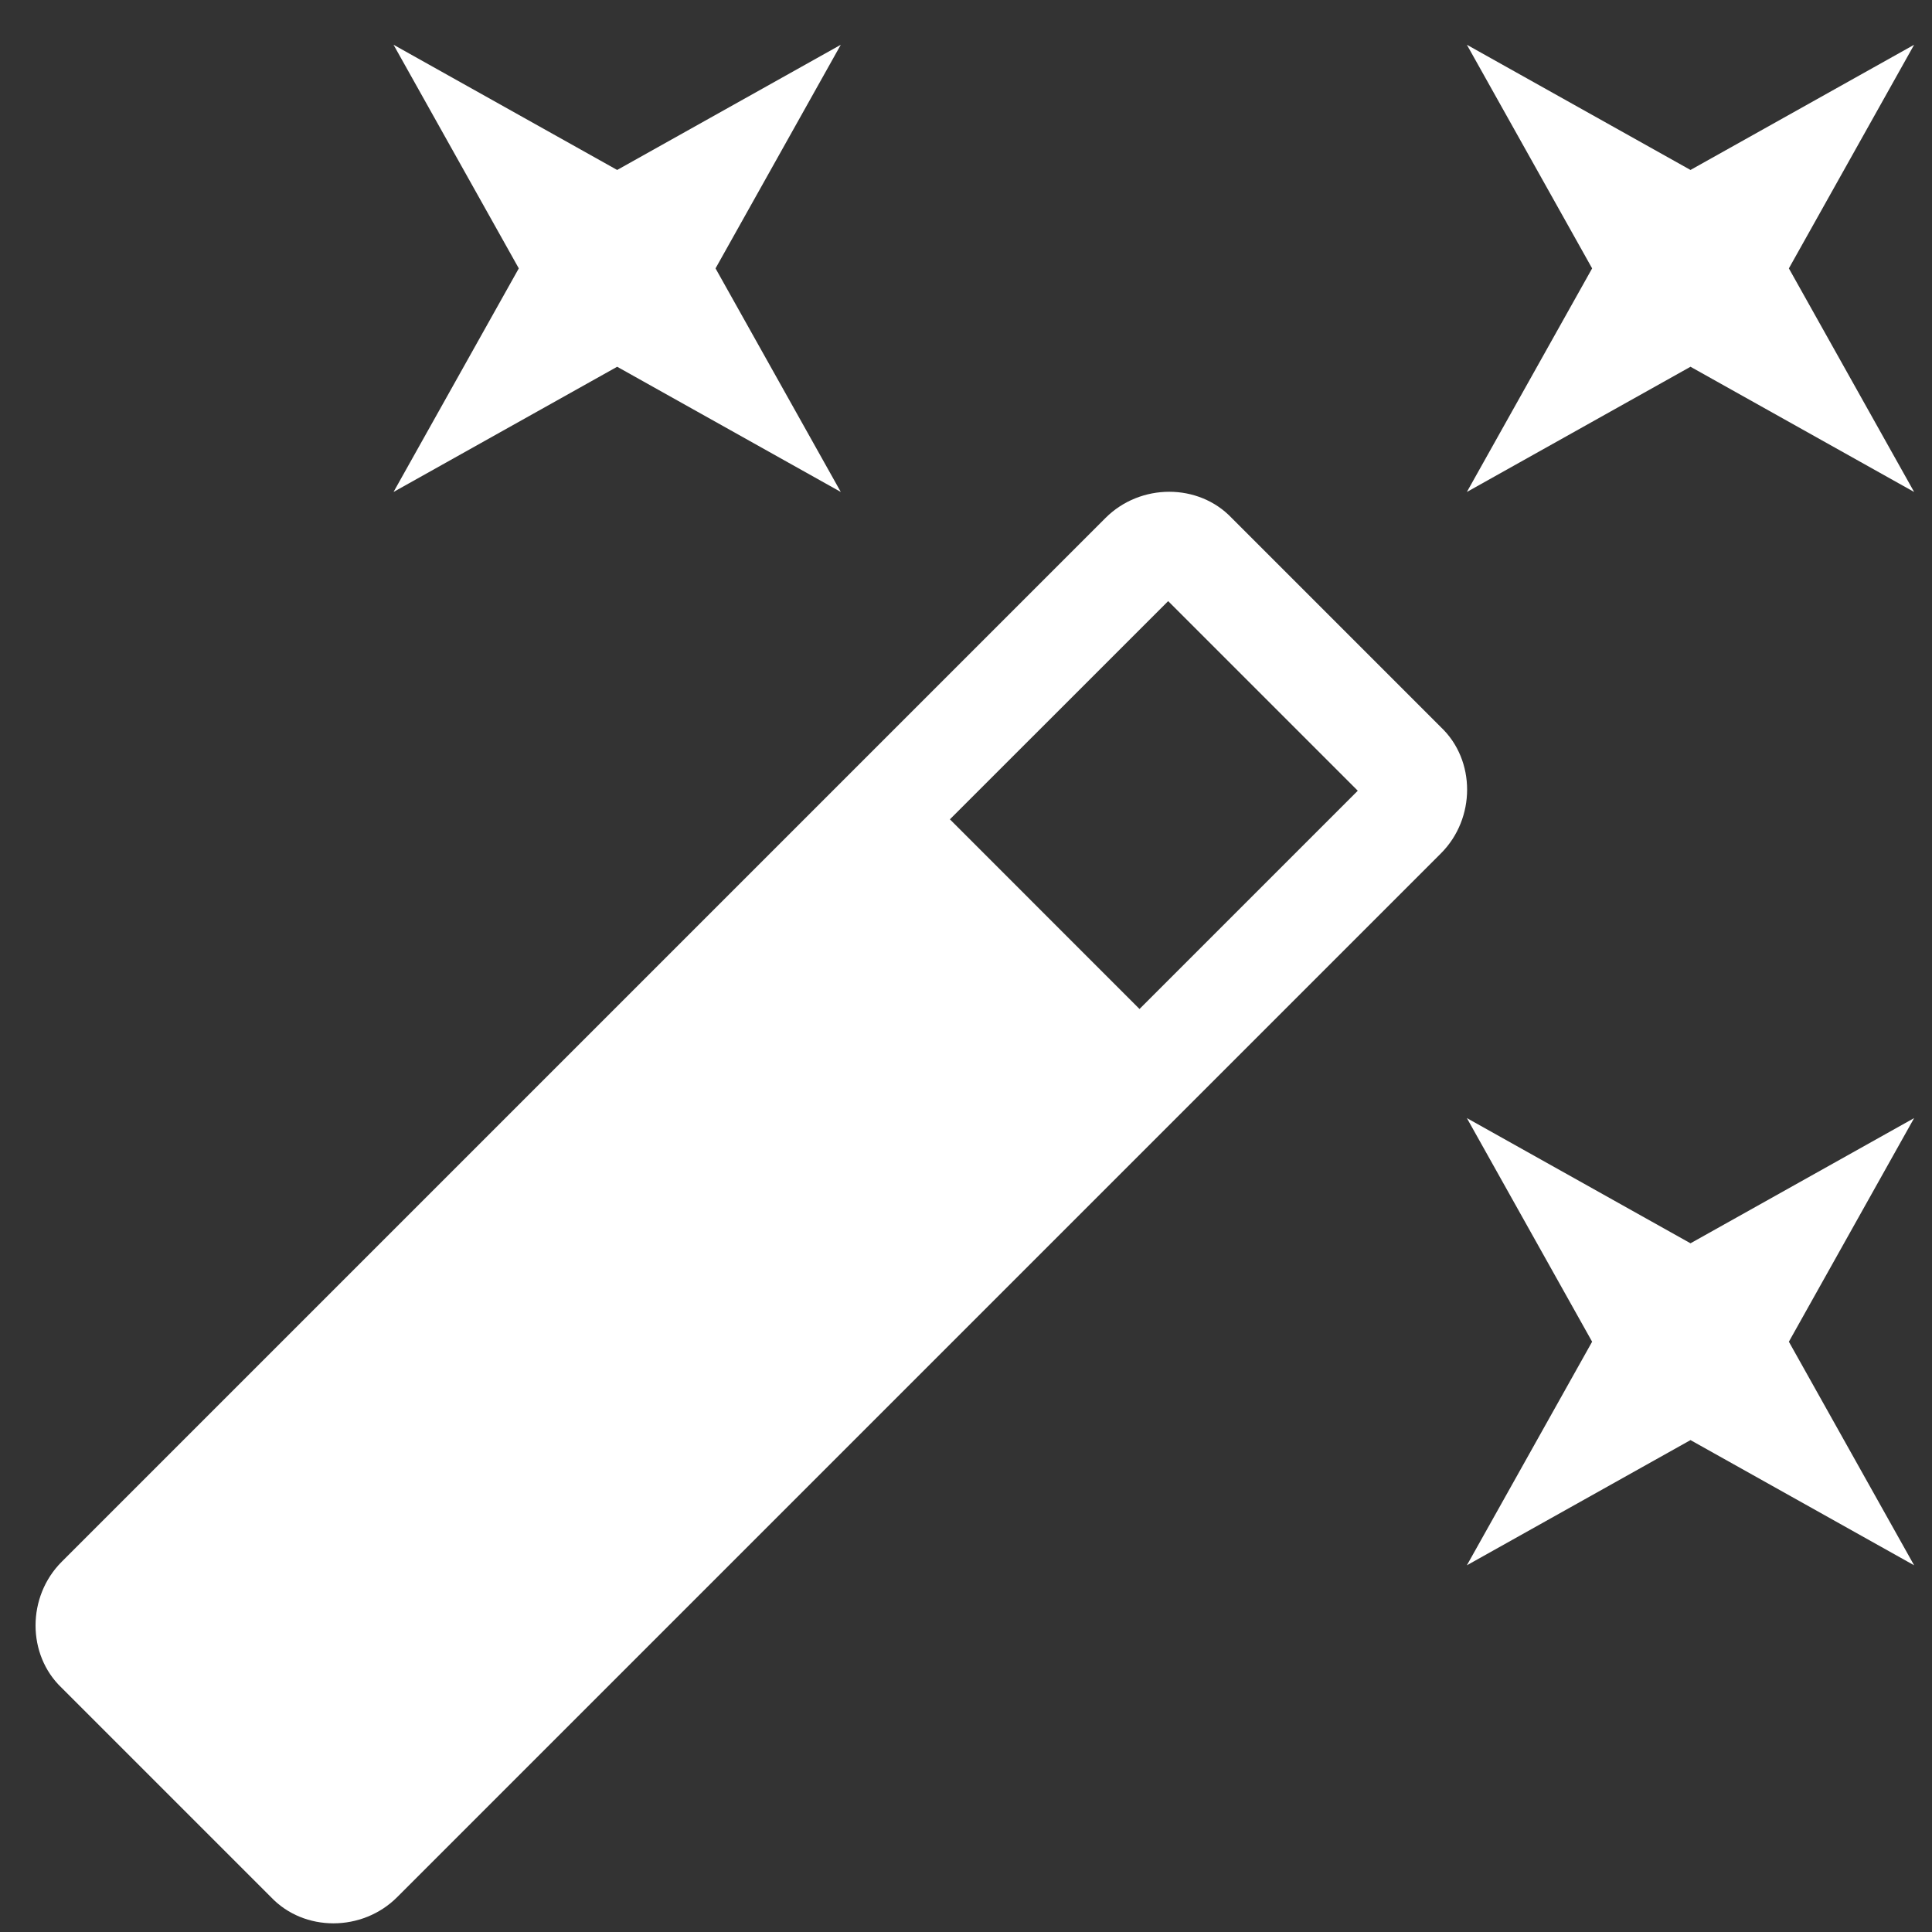 <svg width="36" height="36" viewBox="0 0 36 36" fill="none" xmlns="http://www.w3.org/2000/svg">
<rect x="0" y="0" width="36" height="36" fill="#333333" stroke="none"/>
<path d="M11.5 6.834L7.333 9.167L9.667 5.001L7.333 0.834L11.5 3.167L15.667 0.834L13.333 5.001L15.667 9.167L11.5 6.834ZM31.5 23.167L35.667 20.834L33.333 25.001L35.667 29.167L31.5 26.834L27.333 29.167L29.667 25.001L27.333 20.834L31.5 23.167ZM35.667 0.834L33.333 5.001L35.667 9.167L31.5 6.834L27.333 9.167L29.667 5.001L27.333 0.834L31.5 3.167L35.667 0.834ZM21.233 18.801L25.3 14.734L21.767 11.201L17.7 15.267L21.233 18.801ZM22.95 9.651L26.85 13.551C27.5 14.167 27.5 15.251 26.85 15.901L7.4 35.351C6.75 36.001 5.667 36.001 5.05 35.351L1.15 31.451C0.5 30.834 0.5 29.751 1.15 29.101L20.6 9.651C21.25 9.001 22.333 9.001 22.95 9.651Z" fill="white"/>
</svg>
